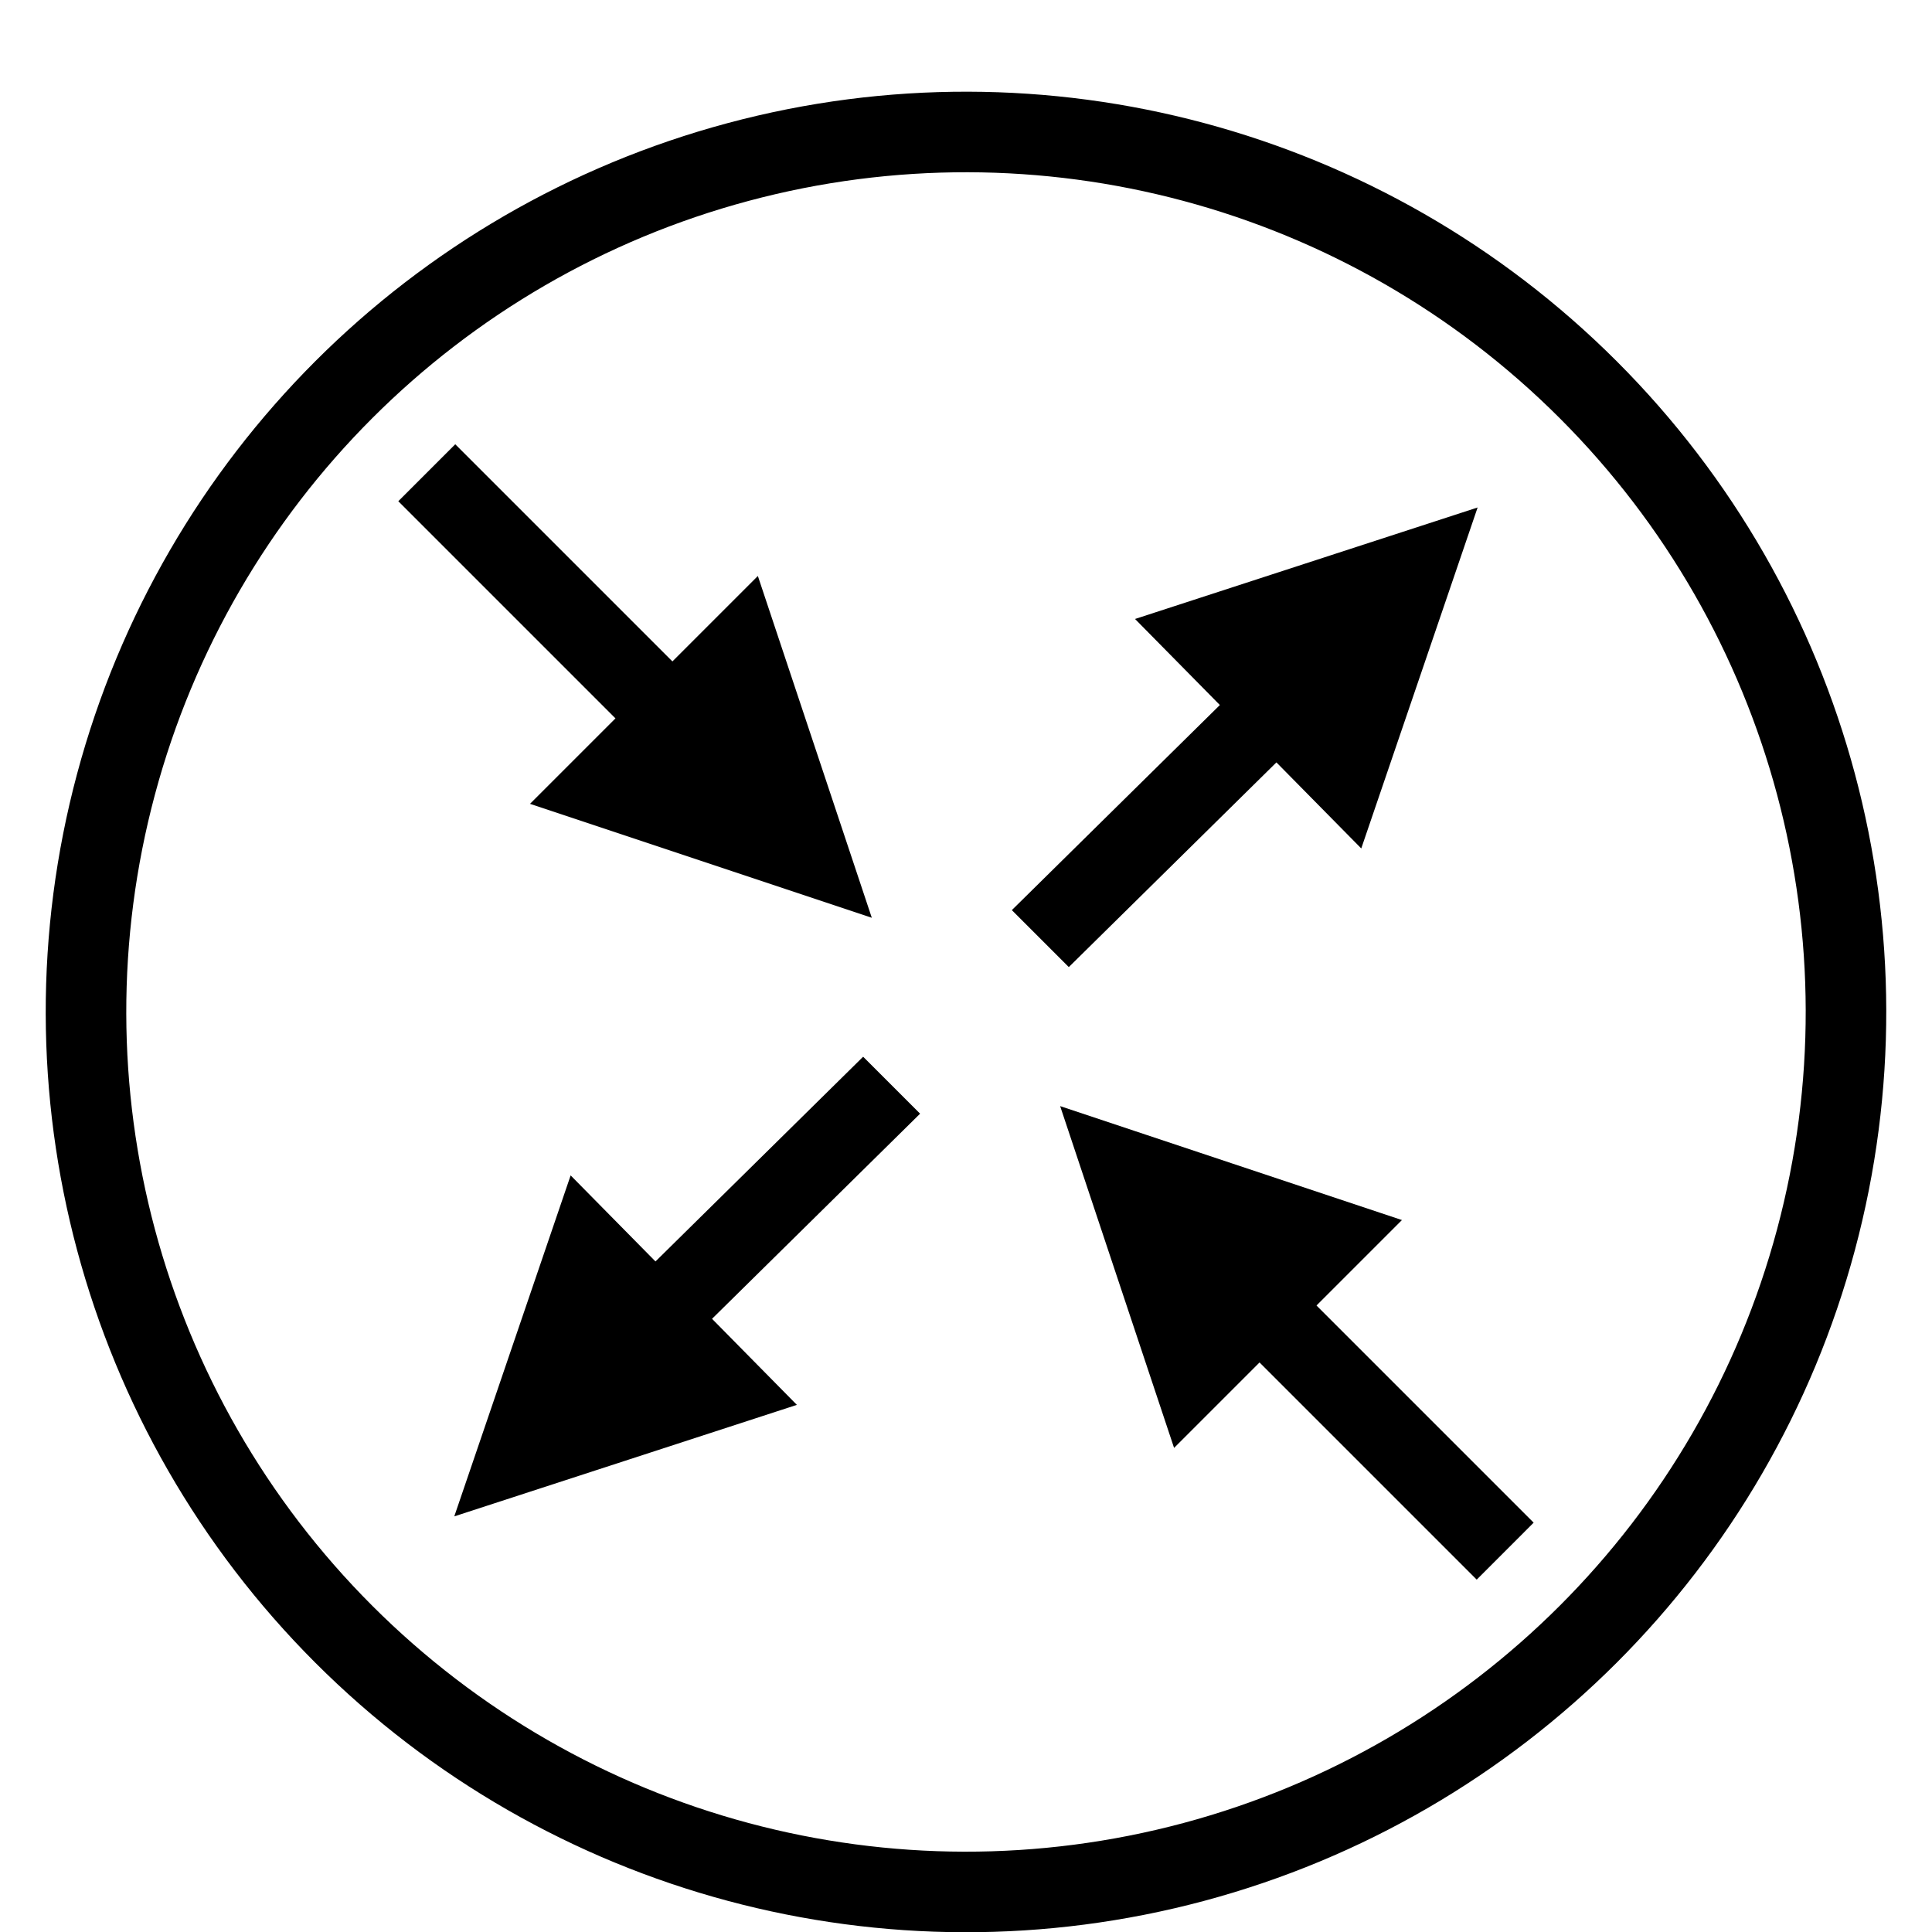 <?xml version="1.0" encoding="UTF-8" standalone="no"?>
<!-- Created with Inkscape (http://www.inkscape.org/) -->

<svg
   width="72.5"
   height="72.5"
   viewBox="0 0 38.158 38.158"
   version="1.1"
   id="svg5"
   inkscape:version="1.2.2 (b0a8486541, 2022-12-01)"
   sodipodi:docname="routerS.svg"
   inkscape:export-filename="routerS.png"
   inkscape:export-xdpi="90"
   inkscape:export-ydpi="90"
   xmlns:inkscape="http://www.inkscape.org/namespaces/inkscape"
   xmlns:sodipodi="http://sodipodi.sourceforge.net/DTD/sodipodi-0.dtd"
   xmlns="http://www.w3.org/2000/svg"
   xmlns:svg="http://www.w3.org/2000/svg">
  <sodipodi:namedview
     id="namedview7"
     pagecolor="#ffffff"
     bordercolor="#666666"
     borderopacity="1.0"
     inkscape:showpageshadow="2"
     inkscape:pageopacity="0.0"
     inkscape:pagecheckerboard="0"
     inkscape:deskcolor="#d1d1d1"
     inkscape:document-units="mm"
     showgrid="false"
     inkscape:zoom="3.3638608"
     inkscape:cx="43.402509"
     inkscape:cy="55.739524"
     inkscape:window-width="800"
     inkscape:window-height="1052"
     inkscape:window-x="0"
     inkscape:window-y="0"
     inkscape:window-maximized="1"
     inkscape:current-layer="layer1" />
  <defs
     id="defs2">
    <marker
       style="overflow:visible"
       id="marker1832"
       refX="0"
       refY="0"
       orient="auto-start-reverse"
       inkscape:stockid="TriangleStart"
       markerWidth="4"
       markerHeight="4"
       viewBox="0 0 5.324 6.155"
       inkscape:isstock="true"
       inkscape:collect="always"
       preserveAspectRatio="none">
      <path
         transform="scale(0.5)"
         style="fill:context-stroke;fill-rule:evenodd;stroke:context-stroke;stroke-width:1pt"
         d="M 5.77,0 -2.88,5 V -5 Z"
         id="path1830" />
    </marker>
    <marker
       style="overflow:visible"
       id="TriangleStart"
       refX="0"
       refY="0"
       orient="auto-start-reverse"
       inkscape:stockid="TriangleStart"
       markerWidth="4"
       markerHeight="4"
       viewBox="0 0 5.324 6.155"
       inkscape:isstock="true"
       inkscape:collect="always"
       preserveAspectRatio="none">
      <path
         transform="scale(0.5)"
         style="fill:context-stroke;fill-rule:evenodd;stroke:context-stroke;stroke-width:1pt"
         d="M 5.77,0 -2.88,5 V -5 Z"
         id="path135" />
    </marker>
    <marker
       style="overflow:visible"
       id="marker1832-7"
       refX="0"
       refY="0"
       orient="auto-start-reverse"
       inkscape:stockid="TriangleStart"
       markerWidth="4"
       markerHeight="4"
       viewBox="0 0 5.324 6.155"
       inkscape:isstock="true"
       inkscape:collect="always"
       preserveAspectRatio="none">
      <path
         transform="scale(0.5)"
         style="fill:context-stroke;fill-rule:evenodd;stroke:context-stroke;stroke-width:1pt"
         d="M 5.77,0 -2.88,5 V -5 Z"
         id="path1830-5" />
    </marker>
    <marker
       style="overflow:visible"
       id="marker1832-7-3"
       refX="0"
       refY="0"
       orient="auto-start-reverse"
       inkscape:stockid="TriangleStart"
       markerWidth="4"
       markerHeight="4"
       viewBox="0 0 5.324 6.155"
       inkscape:isstock="true"
       inkscape:collect="always"
       preserveAspectRatio="none">
      <path
         transform="scale(0.5)"
         style="fill:context-stroke;fill-rule:evenodd;stroke:context-stroke;stroke-width:1pt"
         d="M 5.77,0 -2.88,5 V -5 Z"
         id="path1830-5-6" />
    </marker>
  </defs>
  <g
     inkscape:label="Layer 1"
     inkscape:groupmode="layer"
     id="layer1"
     transform="translate(-0.337,-0.337)">
    <g
       id="g14957"
       transform="translate(0.954,1.862)"
       style="stroke-width:1.591;stroke-dasharray:none">
      <circle
         style="fill:#ffffff;stroke:#000000;stroke-width:1.591;stroke-dasharray:none;stop-color:#000000"
         id="path378"
         cx="2.9097613e-08"
         cy="-26.109"
         r="17.38"
         transform="rotate(135)" />
      <path
         style="fill:#ffffff;stroke:#000000;stroke-width:1.591;stroke-linecap:butt;stroke-linejoin:miter;stroke-dasharray:none;stroke-opacity:1;marker-start:url(#TriangleStart);marker-end:url(#marker1832)"
         d="m 11.378,25.444 14.166,-13.966"
         id="path445" />
      <path
         style="fill:#ffffff;stroke:#000000;stroke-width:1.591;stroke-linecap:butt;stroke-linejoin:miter;stroke-dasharray:none;stroke-opacity:1;marker-end:url(#marker1832-7)"
         d="M 7.812,7.812 13.6,13.6"
         id="path445-3"
         sodipodi:nodetypes="cc" />
      <path
         style="fill:#ffffff;stroke:#000000;stroke-width:1.591;stroke-linecap:butt;stroke-linejoin:miter;stroke-dasharray:none;stroke-opacity:1;marker-end:url(#marker1832-7-3)"
         d="M 29.111,29.111 23.323,23.323"
         id="path445-3-1"
         sodipodi:nodetypes="cc" />
      <rect
         style="fill:#ffffff;stroke:#ffffff;stroke-width:1.591;stroke-dasharray:none;stop-color:#000000"
         id="rect5215"
         width="2.533"
         height="2.533"
         x="-1.267"
         y="-27.375"
         transform="rotate(135)" />
    </g>
  </g>
</svg>
